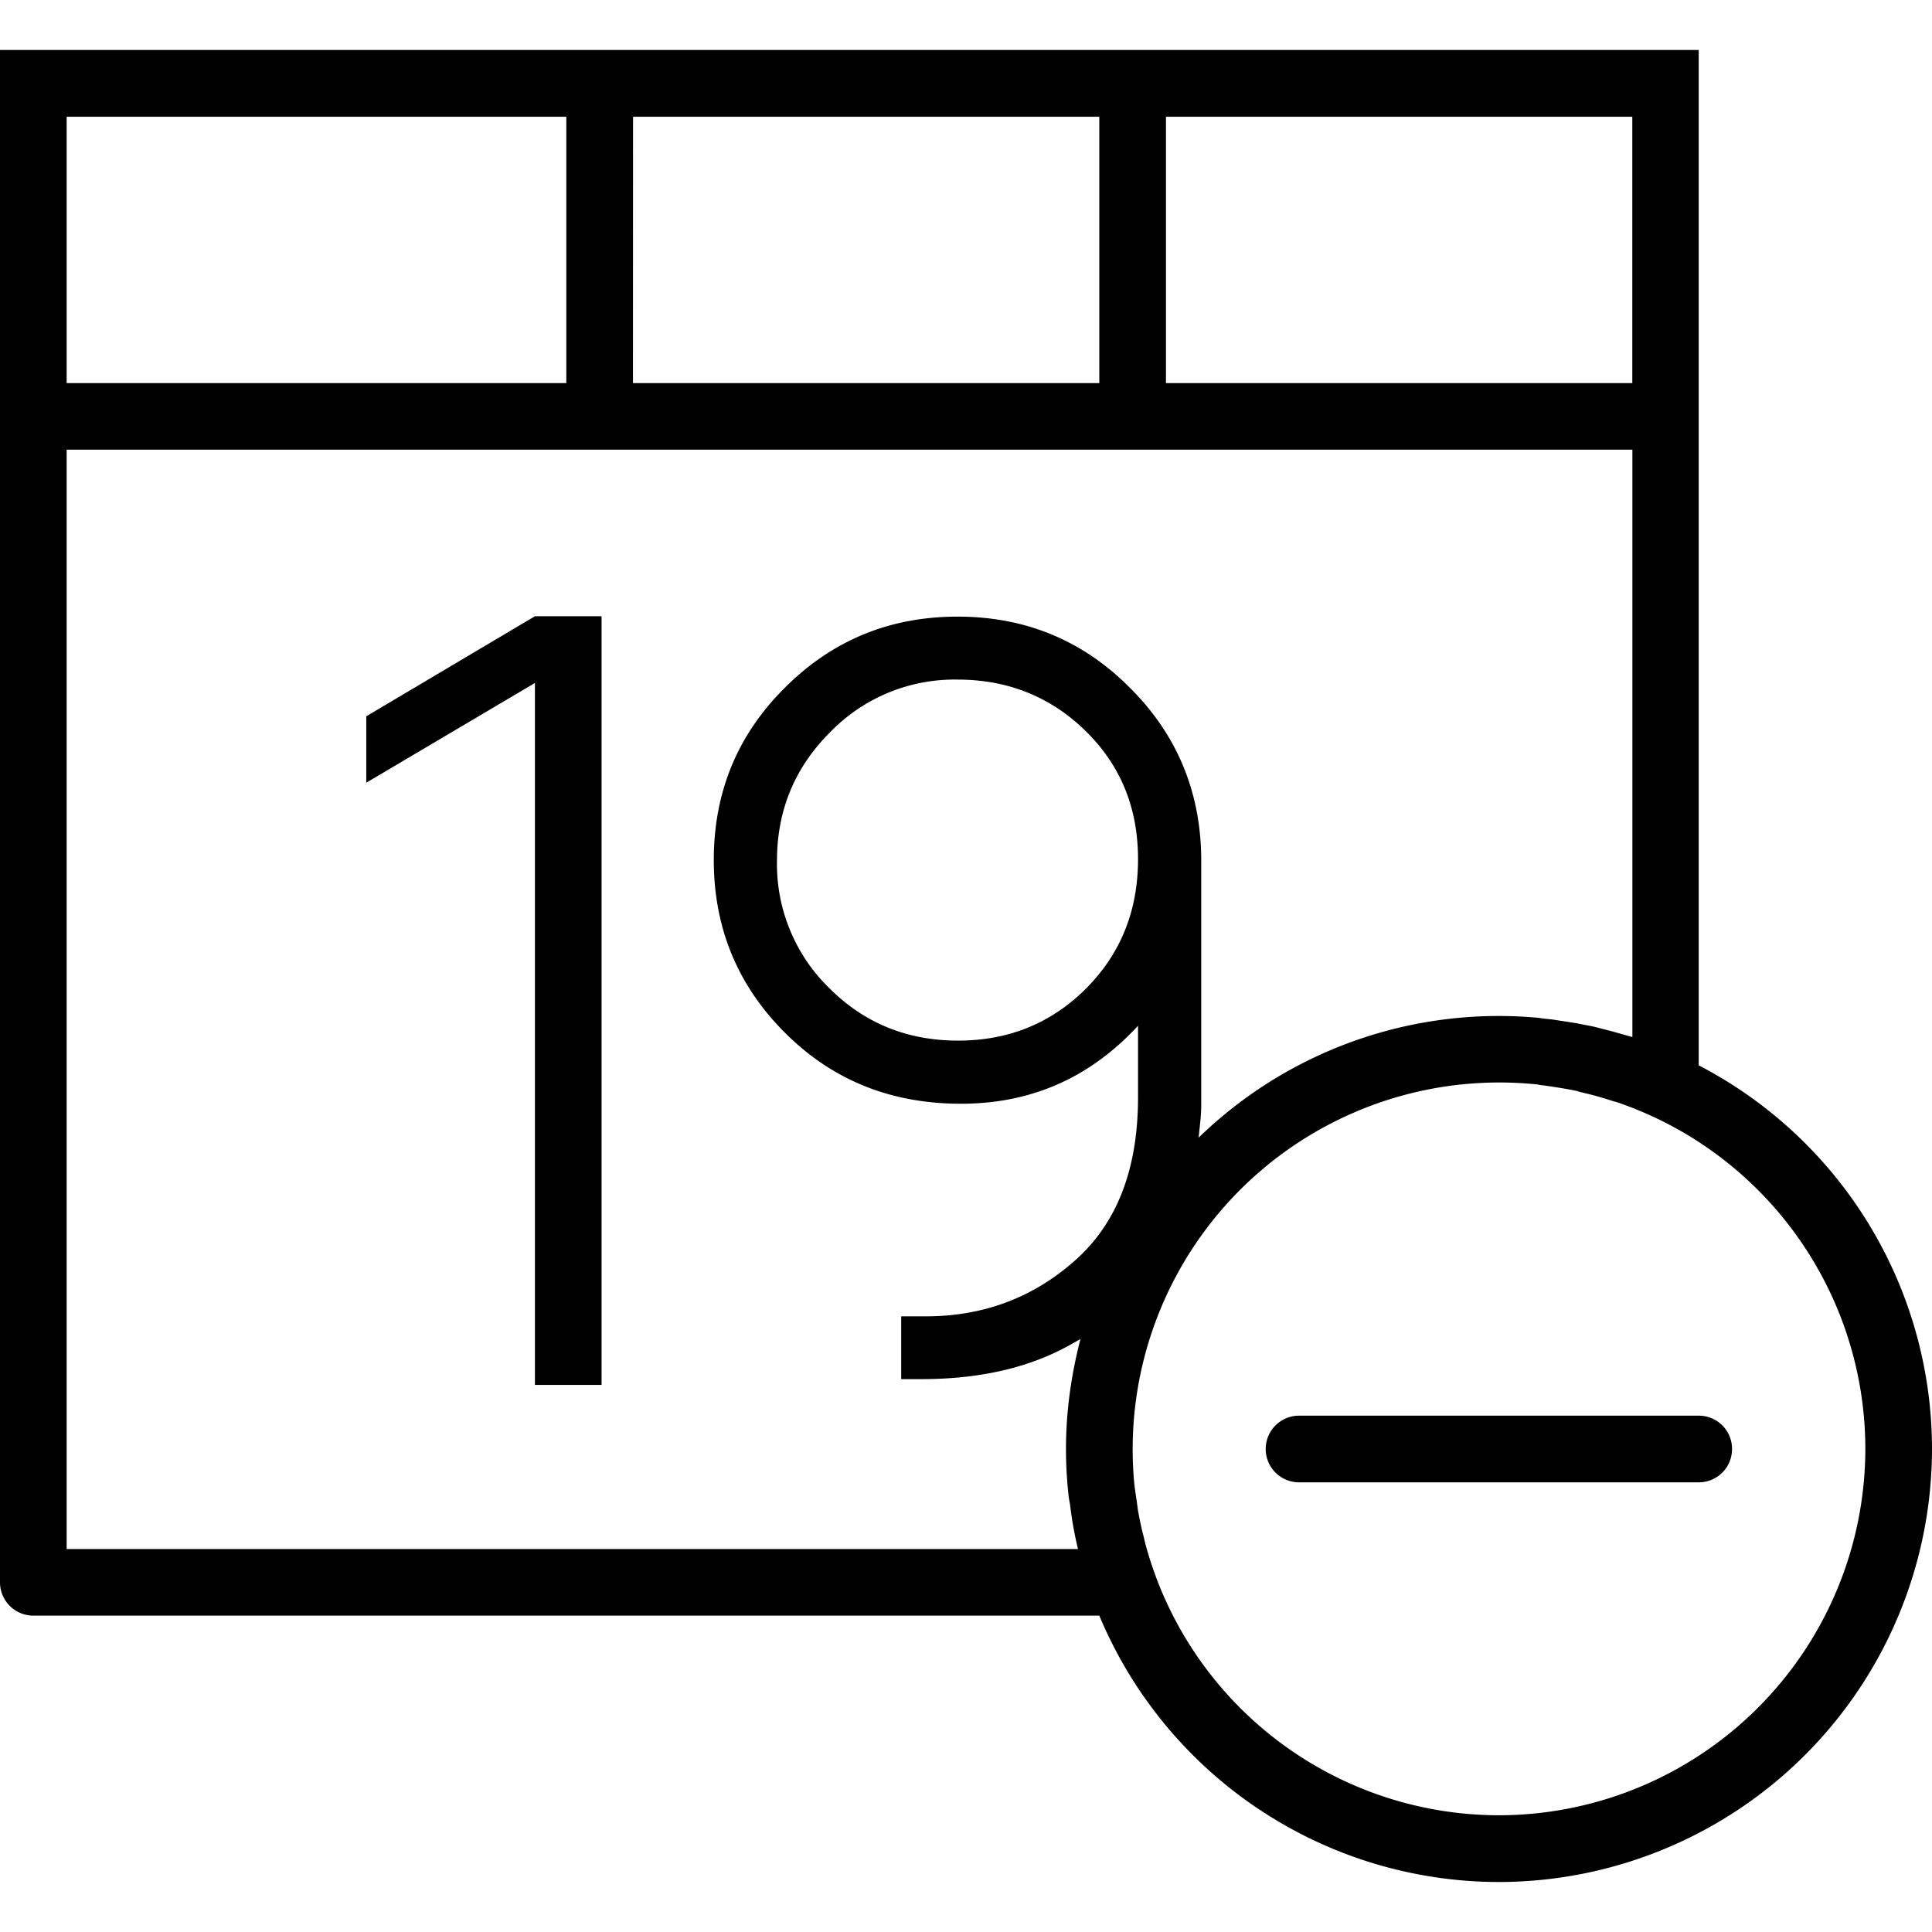 <svg xmlns="http://www.w3.org/2000/svg" width="32" height="32" viewBox="0 0 24 24">
    <path d="M21.102 13.234V.621H0v19.035c0 .227.184.414.414.414h13.242a5.386 5.386 0 0 0 4.965 3.309A5.386 5.386 0 0 0 24 18a5.373 5.373 0 0 0-2.898-4.766zM14.484 1.45h5.793v3.309h-5.793zm-6.62 0h5.792v3.309H7.863zm-7.036 0h6.207v3.309H.828zm12.563 17.793H.828V5.586h19.45v7.297l-.247-.07-.234-.06c-.07-.015-.14-.026-.211-.042l-.305-.047a2.457 2.457 0 0 1-.168-.02 5.352 5.352 0 0 0-4.223 1.488c.012-.132.032-.265.032-.402v-3.039c0-.843-.297-1.562-.887-2.148-.586-.59-1.3-.883-2.14-.883-.84 0-1.555.293-2.145.883-.59.586-.883 1.3-.883 2.14 0 .84.293 1.555.883 2.145.59.59 1.316.883 2.188.883.867 0 1.601-.32 2.199-.969v.89c0 .891-.262 1.567-.785 2.028-.52.461-1.137.692-1.852.692h-.305v.78h.25c.637 0 1.192-.109 1.664-.331a3.87 3.87 0 0 0 .313-.168c-.113.437-.18.894-.18 1.367 0 .203.012.402.035.602.004.03.012.062.016.093a4.737 4.737 0 0 0 .098.547zm.746-8.57c0 .64-.215 1.176-.649 1.61-.43.429-.96.644-1.586.644-.629 0-1.16-.215-1.593-.645a2.149 2.149 0 0 1-.657-1.59c0-.625.22-1.156.657-1.593a2.152 2.152 0 0 1 1.586-.657c.62 0 1.152.211 1.585.633.438.426.657.957.657 1.598zM18.62 22.55a4.552 4.552 0 0 1-4.394-3.38c-.004-.023-.012-.046-.016-.07a3.64 3.64 0 0 1-.066-.296c-.012-.055-.016-.11-.024-.164-.012-.075-.023-.149-.031-.227a4.555 4.555 0 0 1 5.012-4.941c.023.004.05.011.074.011.137.02.27.04.402.067.02.004.035.011.05.015.142.032.282.07.423.118.012 0 .02.004.031.007A4.554 4.554 0 0 1 23.172 18a4.558 4.558 0 0 1-4.55 4.55zm0 0"/>
    <path d="M21.102 17.586h-4.965a.414.414 0 0 0 0 .828h4.965c.23 0 .414-.184.414-.414a.412.412 0 0 0-.414-.414zm0 0M4.55 8.898v.825l2.095-1.239v8.72h.828V7.655h-.828zm0 0"/>
</svg>
